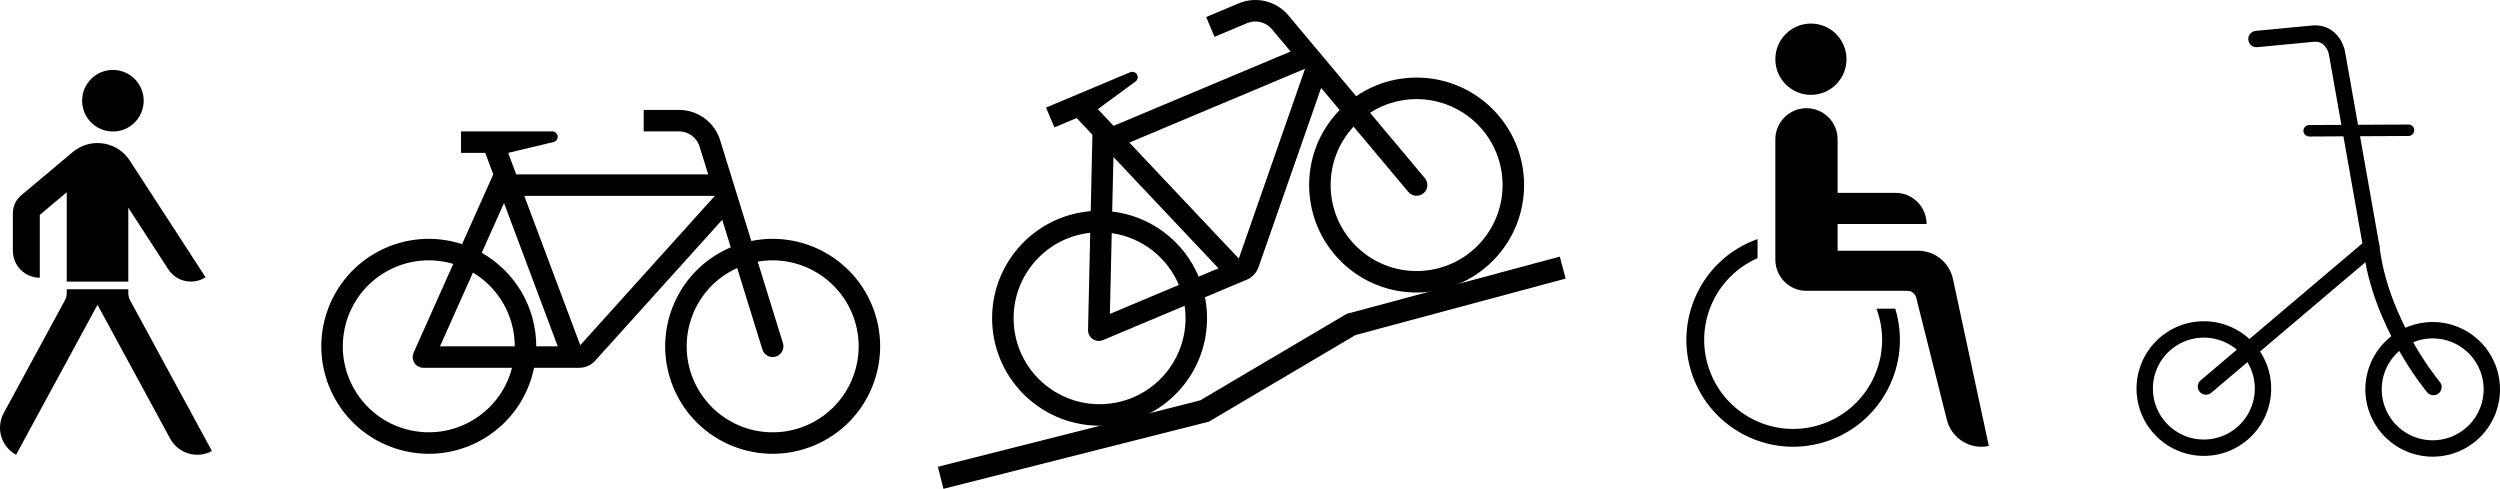 <?xml version="1.0" encoding="UTF-8" standalone="no"?>
<!-- Generator: Adobe Illustrator 19.2.1, SVG Export Plug-In . SVG Version: 6.00 Build 0) -->

<svg
   xmlns:dc="http://purl.org/dc/elements/1.1/"
   xmlns:cc="http://creativecommons.org/ns#"
   xmlns:rdf="http://www.w3.org/1999/02/22-rdf-syntax-ns#"
   xmlns:svg="http://www.w3.org/2000/svg"
   xmlns="http://www.w3.org/2000/svg"
   xmlns:sodipodi="http://sodipodi.sourceforge.net/DTD/sodipodi-0.dtd"
   xmlns:inkscape="http://www.inkscape.org/namespaces/inkscape"
   id="svg4619"
   inkscape:version="0.92.4 5da689c313, 2019-01-14"
   sodipodi:docname="bicycle.svg"
   x="0px"
   y="0px"
   width="1526.603"
   height="298.493"
   viewBox="0 0 1526.603 298.493"
   xml:space="preserve"
   version="1.1"><defs
   id="defs6" /><sodipodi:namedview
   pagecolor="#ffffff"
   bordercolor="#666666"
   borderopacity="1"
   objecttolerance="10"
   gridtolerance="10"
   guidetolerance="10"
   inkscape:pageopacity="0"
   inkscape:pageshadow="2"
   inkscape:window-width="1786"
   inkscape:window-height="977"
   id="namedview4"
   showgrid="false"
   fit-margin-top="0"
   fit-margin-left="0"
   fit-margin-right="0"
   fit-margin-bottom="0"
   inkscape:zoom="0.51041667"
   inkscape:cx="534.78569"
   inkscape:cy="77.024229"
   inkscape:window-x="59"
   inkscape:window-y="132"
   inkscape:window-maximized="0"
   inkscape:current-layer="svg4619" />  <path
   d="m 1084.093,36.146 c 0,12.033 9.736,21.774 21.739,21.774 12.004,0 21.712,-9.741 21.712,-21.774 0,-12.008 -9.708,-21.762 -21.712,-21.762 -12.003,0 -21.739,9.753 -21.739,21.762 z m 38.028,116.968 v -16.322 h 54.327 c 0,-10.51 -8.512,-19.033 -19.015,-19.033 h -35.311 V 85.124 c 0,-10.533 -8.496,-19.059 -18.999,-19.059 -10.517,0 -19.028,8.527 -19.028,19.059 v 73.436 c 0,10.5 8.511,19.03 19.028,19.03 h 61.694 c 2.492,0 4.657,1.705 5.276,4.107 l 18.737,74.644 c 2.855,11.386 14.206,18.446 25.635,15.969 l -21.927,-102.027 c -2.149,-10.015 -11.007,-17.169 -21.245,-17.169 z m 35.189,35.362 H 1145.85 c 10.508,28.143 -3.754,59.488 -31.872,70.005 -28.096,10.507 -59.393,-3.782 -69.89,-31.921 -10.105,-27.076 2.704,-57.33 29.142,-68.897 v -11.68 c -33.921,12.008 -51.712,49.297 -39.721,83.295 12,33.989 49.244,51.803 83.18,39.785 32.903,-11.649 50.816,-47.167 40.621,-80.587"
   style="fill:#000000;fill-opacity:1;fill-rule:nonzero;stroke:none;stroke-width:0.8"
   id="path4364"
   inkscape:connector-curvature="0" /><path
   d="m 679.028,246.264 c 28.691,-4.181 48.554,-30.854 44.36,-59.535 l -49.889,20.956 c -0.86,0.361 -1.757,0.559 -2.691,0.527 -3.618,-0.089 -6.498,-3.102 -6.402,-6.716 l 1.328,-59.362 c -0.621,0.071 -1.249,0.154 -1.872,0.247 -28.692,4.167 -48.561,30.837 -44.36,59.536 4.177,28.693 30.843,48.537 59.525,44.348 z m -0.162,-103.91 -1.114,49.33 42.1,-17.684 c -7.157,-17.039 -22.729,-29.029 -40.986,-31.645 z m 53.087,26.562 12.101,-5.083 -64.146,-67.983 -0.763,33.31 c 23.476,2.771 43.651,17.954 52.809,39.756 z m 24.507,-11.052 40.456,-115.882 -107.287,45.066 z m 72.9,-6.355 c 21.249,19.694 54.476,18.458 74.196,-2.806 19.7,-21.272 18.456,-54.48 -2.823,-74.199 -17.583,-16.303 -43.983,-18.618 -64.122,-5.641 l 33.476,39.926 c 2.322,2.769 1.961,6.903 -0.825,9.234 -2.78,2.332 -6.921,1.969 -9.243,-0.799 L 826.548,77.311 c -19.724,21.265 -18.461,54.482 2.812,74.199 z m -223.315,48.227 c -3.003,-36.12 23.865,-67.816 59.986,-70.803 l 1.053,-46.651 -9.613,-10.214 -13.622,5.722 -5.083,-12.101 51.424,-21.601 c 1.396,-0.586 3.011,-0.12 3.905,1.088 1.087,1.439 0.762,3.514 -0.683,4.604 l -23.03,16.865 9.623,10.21 108.083,-45.401 -11.448,-13.648 c -3.694,-4.407 -9.834,-5.901 -15.133,-3.675 l -19.889,8.355 -5.075,-12.082 19.889,-8.355 c 10.611,-4.457 22.872,-1.478 30.268,7.304 l 41.414,49.393 c 25.802,-17.548 60.396,-14.523 82.747,7.266 25.953,25.297 26.479,66.858 1.179,92.791 -25.312,25.955 -66.852,26.493 -92.802,1.2 -25.962,-25.331 -26.48,-66.857 -1.188,-92.823 L 806.738,53.676 768.529,163.07 c -1.22,3.499 -3.883,6.327 -7.323,7.772 l -25.402,10.67 c 0.476,2.459 0.834,4.925 1.043,7.401 2.988,36.124 -23.855,67.826 -59.988,70.797 -36.114,3 -67.809,-23.863 -70.813,-59.975"
   style="fill:#000000;fill-opacity:1;fill-rule:nonzero;stroke:none;stroke-width:1.25"
   id="path5701"
   inkscape:connector-curvature="0" /><path
   d="m 50.148,61.503 c 0,10.381 8.402,18.799 18.799,18.799 10.375,0 18.794,-8.418 18.794,-18.799 0,-10.391 -8.419,-18.809 -18.794,-18.809 -10.396,0 -18.799,8.418 -18.799,18.809 z m -9.405,55.918 v 54.521 h 37.608 v -45.093 l 24.409,37.602 c 4.946,7.612 15.143,9.78 22.755,4.839 L 79.249,98.05 c -7.061,-10.889 -21.611,-13.984 -32.5,-6.909 -0.816,0.512 -1.567,1.084 -2.305,1.704 l -31.562,26.47 c -3.189,2.685 -5.029,6.64 -5.029,10.796 v 23.023 c 0,9.101 7.358,16.455 16.445,16.455 v -38.37 z m 18.794,68.691 44.395,81.754 c 4.946,9.121 16.363,12.505 25.484,7.539 l -49.932,-91.963 c -0.741,-1.377 -1.133,-2.92 -1.133,-4.482 v -2.315 h -37.608 v 2.315 c 0,1.562 -0.39,3.105 -1.147,4.482 l -37.31,68.755 c -4.955,9.135 -1.586,20.541 7.54,25.483"
   style="fill:#000000;fill-opacity:1;fill-rule:nonzero;stroke:none;stroke-width:1.25"
   id="path5039"
   inkscape:connector-curvature="0" /><path
   style="fill:none;fill-rule:evenodd;stroke:#000000;stroke-width:13.885;stroke-linecap:butt;stroke-linejoin:miter;stroke-miterlimit:4;stroke-dasharray:none;stroke-opacity:1"
   d="m 574.414,291.762 161.089,-40.775 89.494,-52.856 129.269,-34.734"
   id="path4768"
   inkscape:connector-curvature="0"
   sodipodi:nodetypes="cccc" /><path
   d="m 248.711,262.3 c 28.071,7.256 56.714,-9.643 63.955,-37.71 h -54.111 c -0.932,0 -1.836,-0.165 -2.685,-0.556 -3.301,-1.484 -4.79,-5.376 -3.301,-8.671 l 24.214,-54.215 c -0.6,-0.175 -1.211,-0.341 -1.821,-0.497 -28.066,-7.27 -56.714,9.624 -63.955,37.71 -7.261,28.071 9.639,56.694 37.705,63.94 z m 40.093,-95.864 -20.131,45.049 h 45.664 c 0,-18.481 -9.713,-35.566 -25.532,-45.049 z m 38.657,45.049 h 13.125 l -32.812,-87.52 -13.604,30.415 c 20.571,11.646 33.291,33.458 33.291,57.105 z m 26.875,-0.699 82.177,-91.171 h -116.368 z m 69.672,22.374 c 11.964,26.386 43.076,38.115 69.493,26.148 26.401,-11.982 38.115,-43.081 26.133,-69.502 -9.898,-21.84 -33.34,-34.199 -56.934,-30.034 l 15.401,49.775 c 1.069,3.453 -0.865,7.124 -4.336,8.194 -3.466,1.074 -7.144,-0.865 -8.213,-4.316 l -15.401,-49.761 c -26.42,11.967 -38.12,43.081 -26.142,69.498 z M 199.444,191.139 c 11.22,-34.464 48.266,-53.281 82.725,-42.046 l 19.038,-42.602 -4.907,-13.14 h -14.775 v -13.125 h 55.776 c 1.514,0 2.822,1.055 3.179,2.515 0.445,1.748 -0.659,3.535 -2.413,3.98 l -27.764,6.63 4.918,13.14 h 117.231 l -5.269,-17.016 c -1.699,-5.494 -6.781,-9.249 -12.529,-9.249 h -21.573 v -13.105 h 21.573 c 11.509,0 21.66,7.495 25.078,18.456 l 19.054,61.578 c 30.585,-6.186 61.307,10 73.476,38.745 14.131,33.374 -1.48,71.895 -34.849,86.006 -33.389,14.126 -71.895,-1.465 -86.025,-34.834 -14.126,-33.409 1.479,-71.895 34.852,-86.04 l -5.2,-16.831 -77.593,86.06 c -2.48,2.754 -6.03,4.33 -9.761,4.33 h -27.552 c -0.514,2.451 -1.139,4.864 -1.905,7.228 -11.235,34.462 -48.261,53.295 -82.725,42.04 -34.458,-11.22 -53.276,-48.261 -42.06,-82.719"
   style="fill:#000000;fill-opacity:1;fill-rule:nonzero;stroke:none;stroke-width:1.25"
   id="path5701-1"
   inkscape:connector-curvature="0" /><g
   id="g4901"
   transform="translate(871.104,460.511)"><path
     d="m 510.765,-223.23 a 36.106,36.106 0 0 1 -35.712,36.103 36.106,36.106 0 0 1 -36.49,-35.317 36.106,36.106 0 0 1 34.917,-36.873 36.106,36.106 0 0 1 37.251,34.513"
     sodipodi:open="true"
     sodipodi:end="6.2396044"
     sodipodi:start="0"
     sodipodi:ry="36.105534"
     sodipodi:rx="36.105534"
     sodipodi:cy="-223.23042"
     sodipodi:cx="474.65945"
     sodipodi:type="arc"
     id="path4873"
     style="opacity:1;fill:none;fill-opacity:1;stroke:#000000;stroke-width:10;stroke-linecap:round;stroke-linejoin:bevel;stroke-miterlimit:4;stroke-dasharray:none;stroke-dashoffset:0;stroke-opacity:1" /><path
     d="m 650.498,-222.761 a 36.106,36.106 0 0 1 -35.712,36.103 36.106,36.106 0 0 1 -36.49,-35.317 36.106,36.106 0 0 1 34.917,-36.873 36.106,36.106 0 0 1 37.251,34.513"
     sodipodi:open="true"
     sodipodi:end="6.2396044"
     sodipodi:start="0"
     sodipodi:ry="36.105534"
     sodipodi:rx="36.105534"
     sodipodi:cy="-222.76138"
     sodipodi:cx="614.39258"
     sodipodi:type="arc"
     id="path4873-4"
     style="opacity:1;fill:none;fill-opacity:1;stroke:#000000;stroke-width:10;stroke-linecap:round;stroke-linejoin:bevel;stroke-miterlimit:4;stroke-dasharray:none;stroke-dashoffset:0;stroke-opacity:1" /><path
     sodipodi:nodetypes="ccccc"
     inkscape:connector-curvature="0"
     id="path4890"
     d="m 614.861,-224.168 c 0,0 -32.493,-38.559 -37.981,-85.809 l -20.685,-116.759 c -0.701,-5.929 -5.31,-13.989 -14.589,-13.263 l -34.814,3.316"
     style="fill:none;fill-rule:evenodd;stroke:#000000;stroke-width:10;stroke-linecap:round;stroke-linejoin:miter;stroke-miterlimit:4;stroke-dasharray:none;stroke-opacity:1" /><path
     inkscape:connector-curvature="0"
     id="path4892"
     d="m 475.957,-224.482 100.923,-85.496"
     style="fill:none;fill-rule:evenodd;stroke:#000000;stroke-width:10;stroke-linecap:round;stroke-linejoin:miter;stroke-miterlimit:4;stroke-dasharray:none;stroke-opacity:1" /><path
     inkscape:connector-curvature="0"
     id="path4894"
     d="m 538.954,-380.649 60.676,-0.332"
     style="fill:none;fill-rule:evenodd;stroke:#000000;stroke-width:7;stroke-linecap:round;stroke-linejoin:miter;stroke-miterlimit:4;stroke-dasharray:none;stroke-opacity:1" /></g></svg>